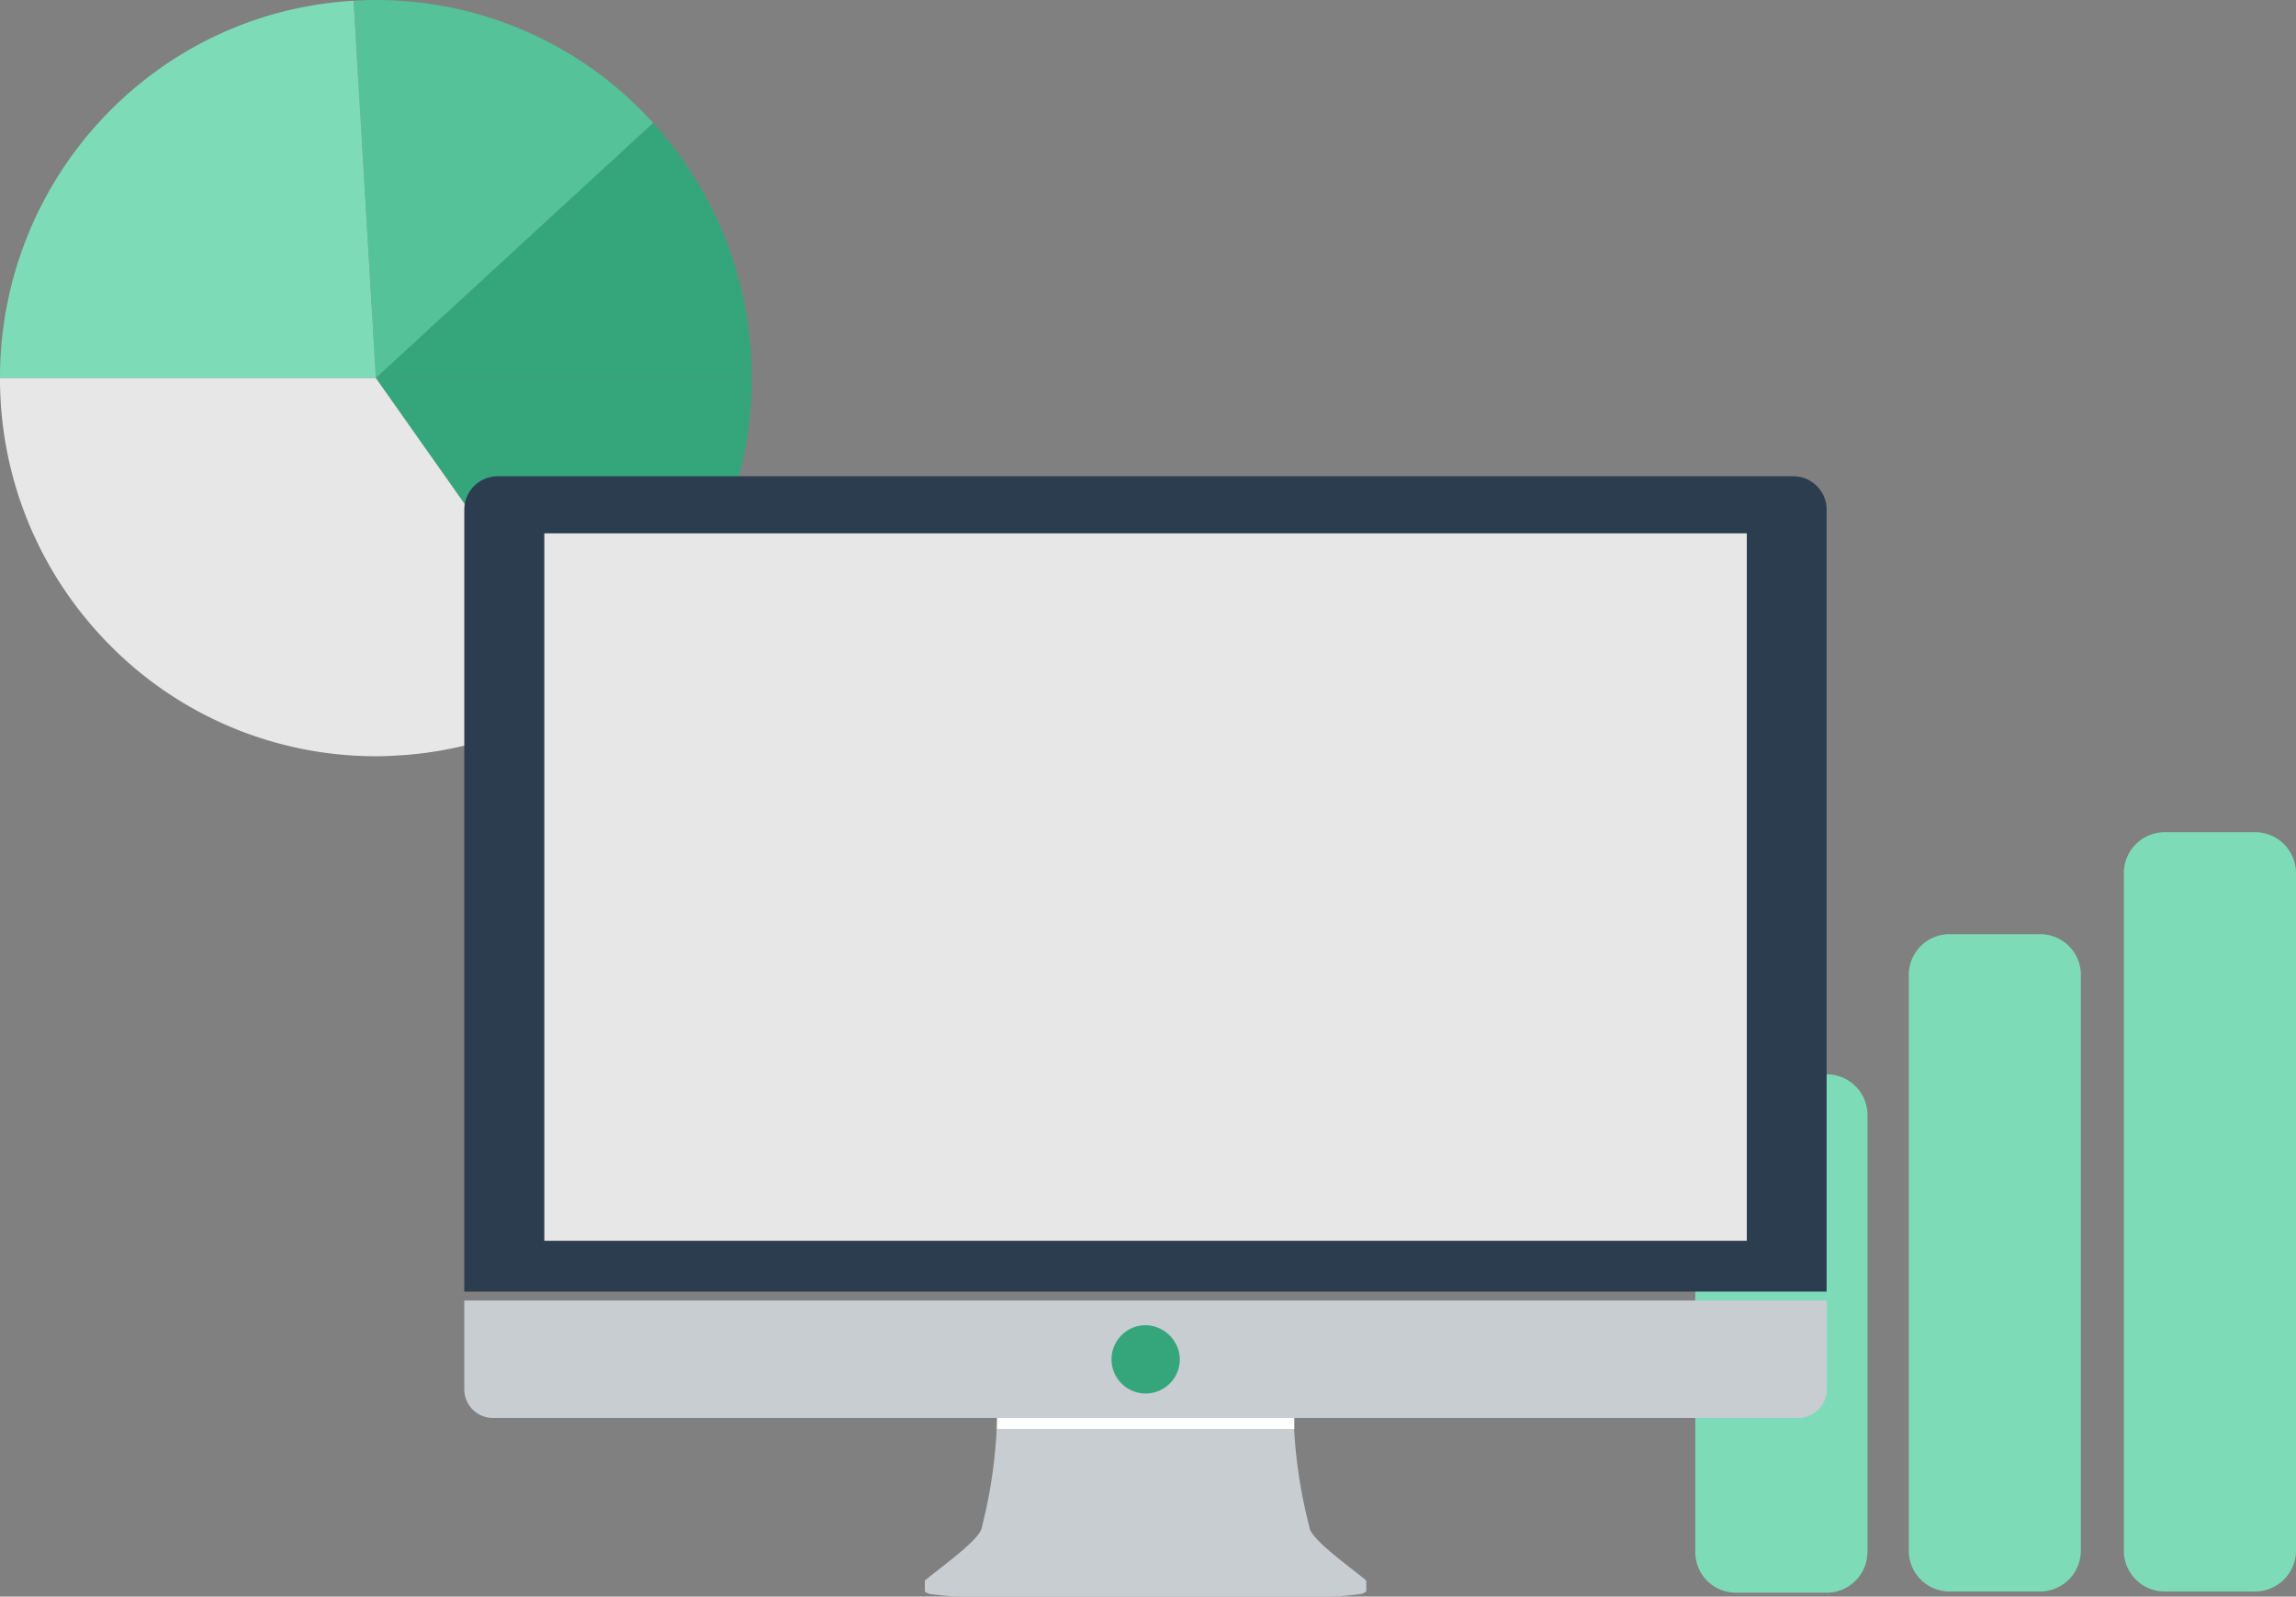 <svg xmlns="http://www.w3.org/2000/svg" viewBox="0 0 170 118.221"><rect x="0" y="0" width="170" height="118.221" fill="#808080" stroke="none"/><defs><style>.a{fill:#7edbb8;}.b{fill:#55c299;}.c{fill:#35a67b;}.d{fill:#e7e7e7;}.e{fill:#2c3d50;}.f{fill:#c8cdd2;}.g{fill:#fff;}</style></defs><g transform="translate(73.816 -160.176)"><g transform="translate(51.707 221.797)"><path class="a" d="M12.742,39.114a3.02,3.02,0,0,1-3.079,2.924H3.069A3.011,3.011,0,0,1,0,39.114V6.588A3.013,3.013,0,0,1,3.069,3.654h6.6a3.018,3.018,0,0,1,3.079,2.934V39.114Z" transform="translate(0 14.275)"/><path class="a" d="M18.946,53.262a3.04,3.04,0,0,1-3.079,2.964H9.278A3.032,3.032,0,0,1,6.2,53.262V2.964A3.032,3.032,0,0,1,9.278,0h6.588a3.033,3.033,0,0,1,3.079,2.964Z" transform="translate(25.531)"/><path class="a" d="M15.827,47.249a3.025,3.025,0,0,1-3.074,2.964H6.164A3.025,3.025,0,0,1,3.09,47.249V4.5A3.018,3.018,0,0,1,6.164,1.539h6.593A3.018,3.018,0,0,1,15.832,4.5V47.249Z" transform="translate(12.716 6.012)"/></g><g transform="translate(-73.816 160.176)"><path class="b" d="M9.95,28,30.487,9.109A27.651,27.651,0,0,0,9.95,0C9.4,0,8.843.025,8.3.057L9.95,28Z" transform="translate(17.881 0)"/><path class="c" d="M36.653,21.759A27.949,27.949,0,0,0,29.361,2.871L8.823,21.759Z" transform="translate(19.007 6.238)"/><path class="a" d="M26.181.018A27.475,27.475,0,0,0,11.731,5.11,28.03,28.03,0,0,0,0,27.959H27.83Z" transform="translate(0 0.039)"/><path class="c" d="M36.653,8.824H8.823l16.1,22.835A27.976,27.976,0,0,0,36.653,8.824Z" transform="translate(19.007 19.174)"/><path class="d" d="M27.83,8.824H0A27.945,27.945,0,0,0,7.29,27.706a27.67,27.67,0,0,0,20.544,9.116c.555,0,1.1-.025,1.653-.057a27.561,27.561,0,0,0,14.447-5.105Z" transform="translate(0 19.174)"/></g><g transform="translate(-39.439 195.442)"><path class="e" d="M100.87,2.489A2.468,2.468,0,0,0,98.412,0H2.428A2.472,2.472,0,0,0,0,2.489V60.372H100.87Z"/><path class="f" d="M2.108,12.668H98.763a2.134,2.134,0,0,0,2.123-2.135V3.973H0v6.56A2.121,2.121,0,0,0,2.108,12.668Z" transform="translate(0 57.06)"/><path class="c" d="M8.193,6.642a2.528,2.528,0,1,1-2.535-2.55A2.576,2.576,0,0,1,8.193,6.642Z" transform="translate(44.785 58.769)"/><path class="f" d="M34.9,17.745c-.031,0-.061,0-.061-.061-1.787-1.429-4.093-3.088-4.139-3.933a36.458,36.458,0,0,1-1.176-9.294l-10.965.154L7.6,4.457a36.678,36.678,0,0,1-1.13,9.294c-.046.845-2.367,2.5-4.154,3.933l-.061.061H2.237v.783c-.031.061.107.123.321.215a19.65,19.65,0,0,0,2.718.2H31.895a19.347,19.347,0,0,0,2.688-.2c.214-.092.336-.154.336-.215v-.783Z" transform="translate(31.865 64.011)"/><rect class="g" width="22.007" height="0.814" transform="translate(39.447 69.728)"/><path class="d" d="M0,0H89.035V52.384H0V0Z" transform="translate(5.925 4.225)"/></g></g></svg>